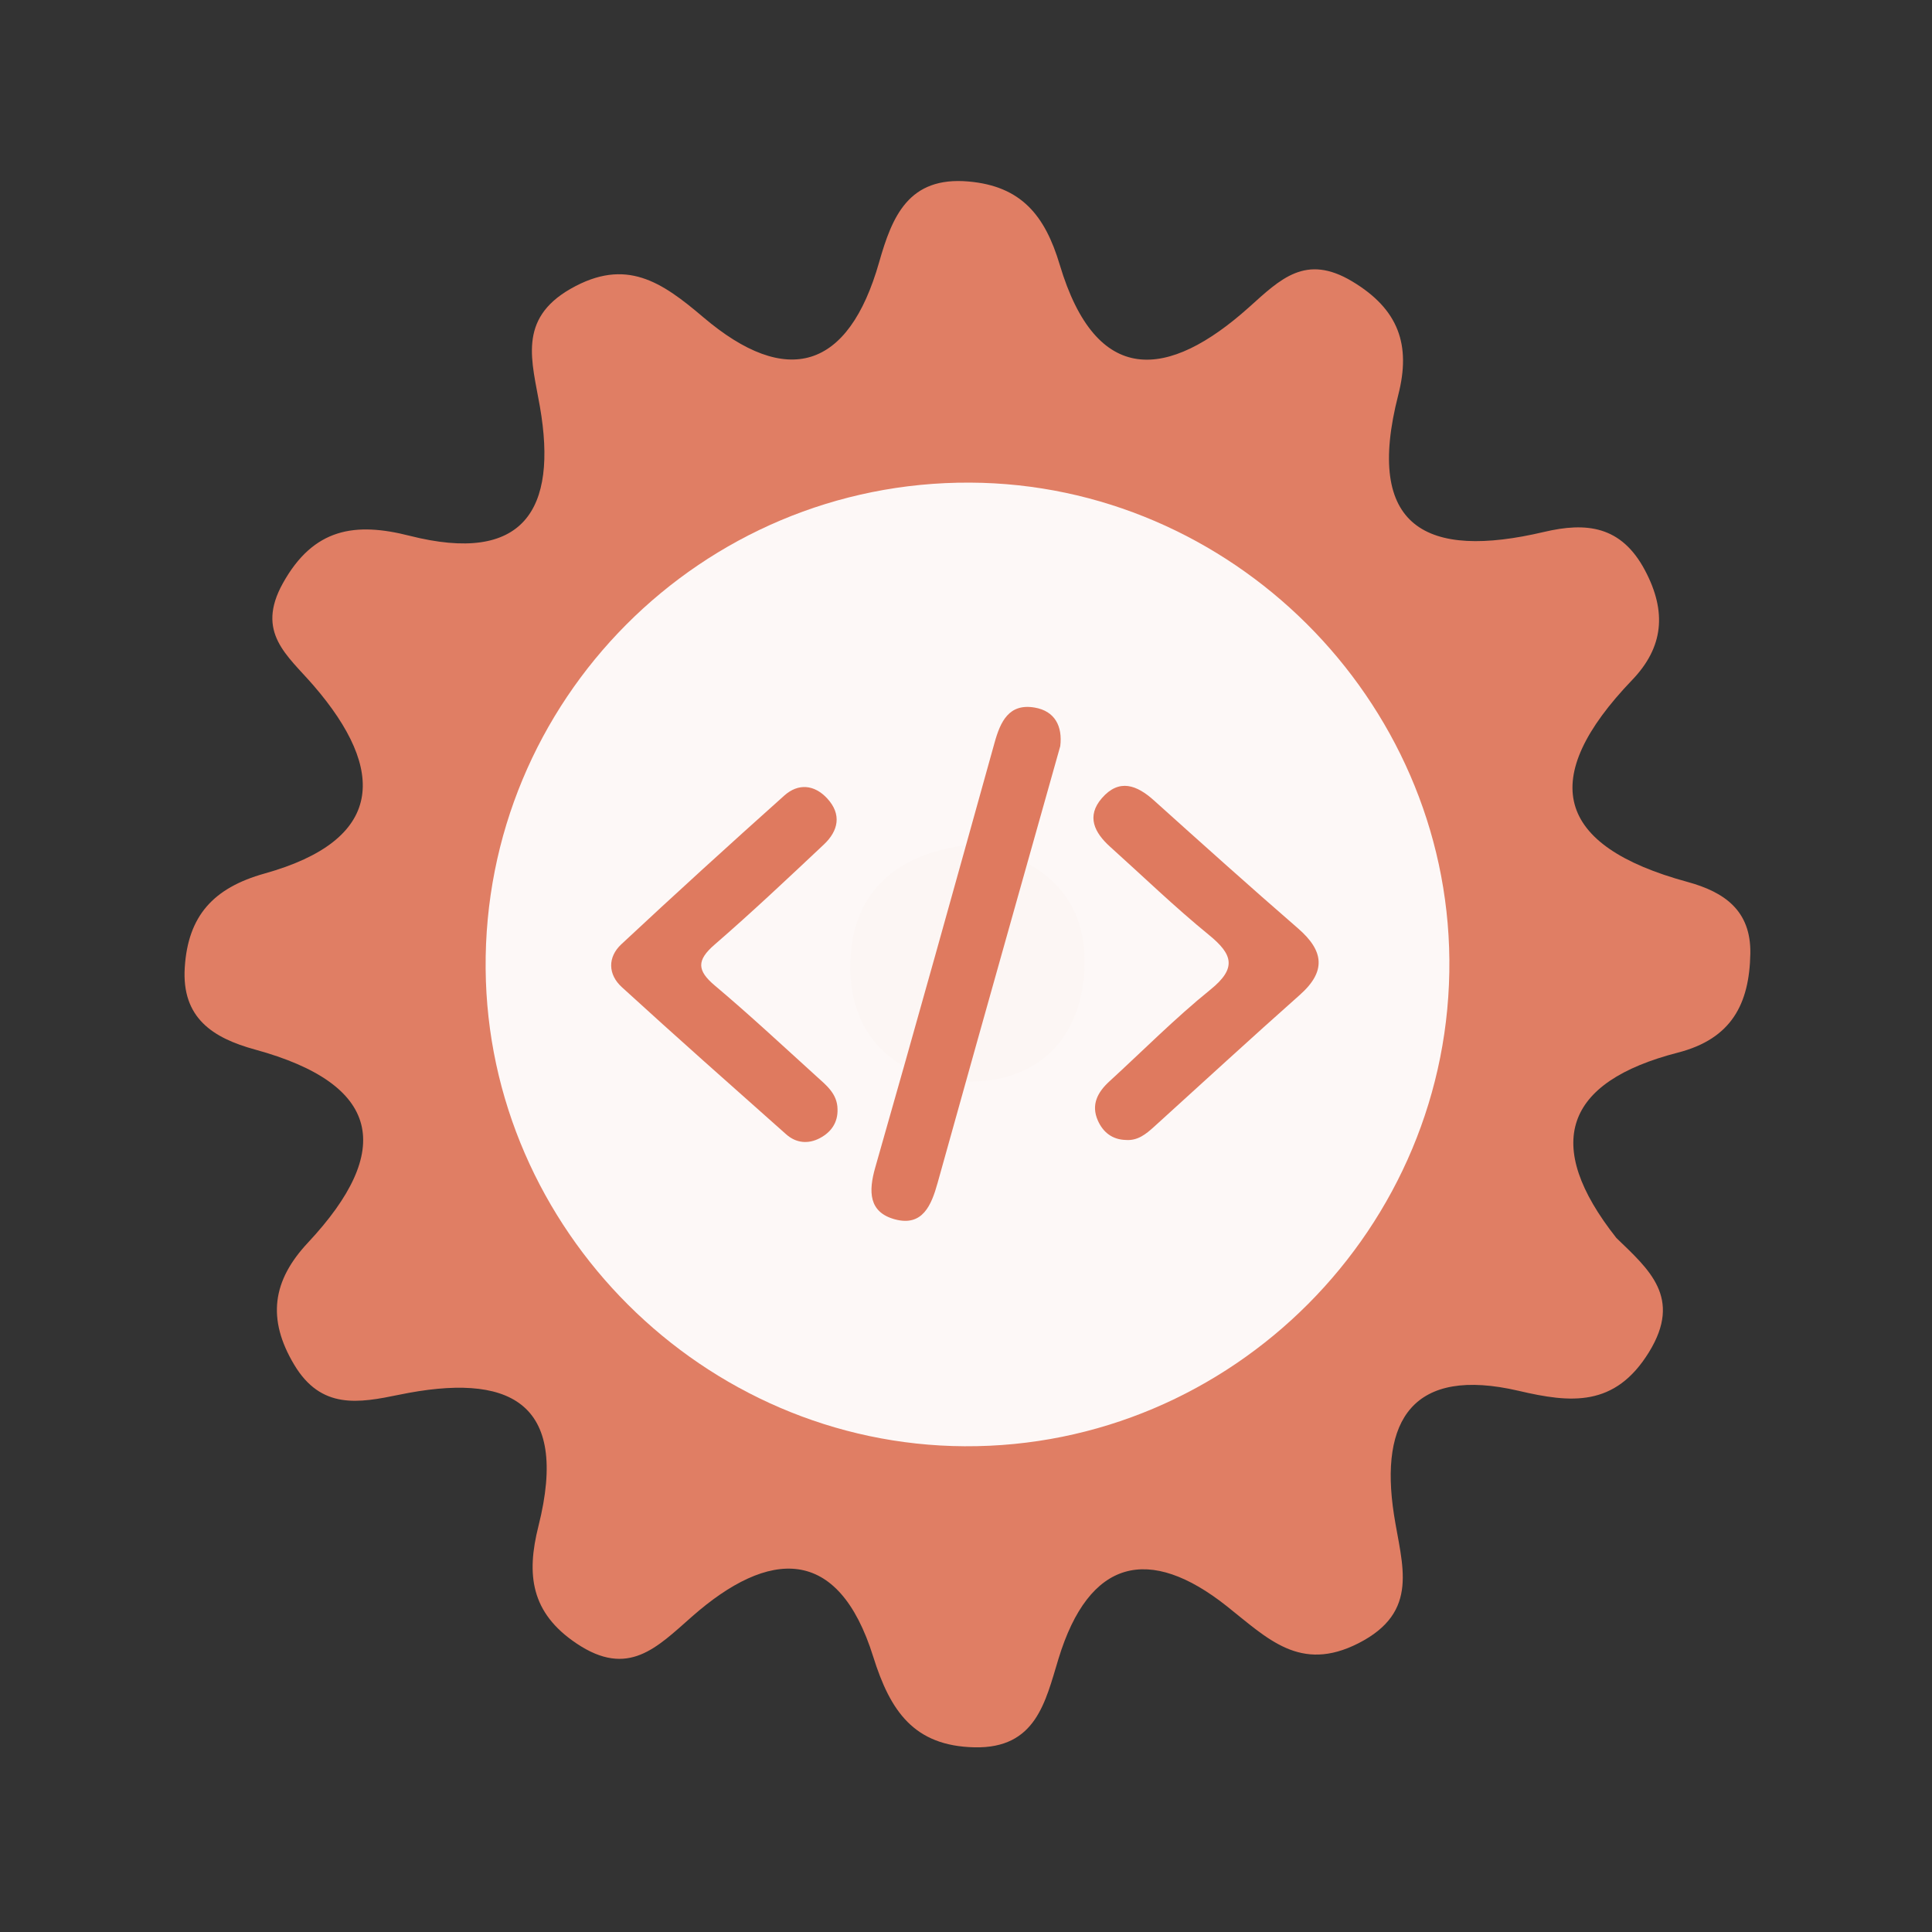 <?xml version="1.0" encoding="utf-8"?>
<!-- Generator: Adobe Illustrator 26.0.1, SVG Export Plug-In . SVG Version: 6.00 Build 0)  -->
<svg version="1.1" id="Calque_1" xmlns="http://www.w3.org/2000/svg" xmlns:xlink="http://www.w3.org/1999/xlink" x="0px" y="0px"
	 viewBox="0 0 400 400" style="enable-background:new 0 0 400 400;" xml:space="preserve">
<rect x="0" y="0" width="400" height="400" fill="#333333" stroke="none"/>
<style type="text/css">
	.st0{fill:#E07E64;}
	.st1{fill:#FDF8F7;}
	.st2{fill:#FCF6F4;}
	.st3{fill:#DF7A5F;}
</style>
<g>
	<g>
		<g>
			<path class="st0" d="M334.651,256.303c6.731,6.518,13.698,12.345,6.767,23.621c-7.073,11.509-16.258,10.541-26.977,8.035
				c-21.91-5.109-28.871,6.034-25.835,25.632c1.612,10.432,5.49,20.109-7.388,26.644c-12.039,6.108-18.769-0.988-27.203-7.677
				c-16.055-12.728-28.538-9.909-34.874,10.897c-2.714,8.899-4.65,18.585-17.373,18.309c-12.556-0.268-17.458-7.518-20.972-18.745
				c-7.258-23.211-21.638-22.298-37.49-8.354c-7.337,6.453-13.239,12.77-23.919,5.611c-9.541-6.385-10.421-14.329-7.914-24.287
				c6.572-26.057-6.321-31.869-28.855-27.219c-8.337,1.719-16.134,3.114-21.708-6.219c-5.692-9.519-4.496-17.427,2.838-25.264
				c17.919-19.144,15.17-32.845-10.939-39.988c-8.764-2.4-15.227-6.554-14.556-17.011c0.678-10.645,5.88-16.455,16.526-19.437
				c24.706-6.908,25.39-21.264,10.137-38.923c-5.402-6.257-12.045-10.943-6.343-21.187c6.369-11.448,14.992-12.674,26.211-9.821
				c23.566,5.978,30.744-5.291,26.99-26.772c-1.62-9.307-4.664-18.057,6.365-24.356c11.444-6.538,18.842-1.445,27.458,5.879
				c17.303,14.709,30.08,10.9,36.417-11.384c2.698-9.467,6.082-17.806,18.504-16.711c10.908,0.954,15.837,7.011,18.888,17.235
				c7.562,25.298,22.399,23.857,39.213,8.78c6.496-5.829,11.703-11.11,21.346-5.327c9.625,5.771,12.187,13.148,9.529,23.505
				c-7.051,27.488,5.828,34.094,30.143,28.369c8.791-2.073,16.041-1.317,20.948,7.963c4.552,8.584,3.814,15.927-2.666,22.682
				c-19.576,20.413-15.985,34.332,11.434,41.804c7.634,2.082,13.204,5.91,13.034,14.876c-0.197,10.379-3.876,17.607-14.994,20.469
				C323.89,223.984,319.326,236.919,334.651,256.303z"/>
			<path class="st1" d="M300.076,198.691c0.49,55.42-44.98,101.05-100.37,100.74c-54.01-0.3-98.69-44.85-99.16-98.84
				c-0.48-55.59,44.71-100.95,100.3-100.67C254.876,100.181,299.596,144.711,300.076,198.691z"/>
			<path class="st2" d="M201.566,174.821c13.89,2.81,23.26,10.52,22.99,24.77c-0.29,15.63-10.01,25.07-25.68,24.3
				c-13.94-0.68-23.04-9.88-22.84-24.11C176.256,184.041,186.426,176.281,201.566,174.821z"/>
			<g>
				<g>
					<g>
						<path class="st3" d="M219.515,154.478c-3.03,10.753-6.037,21.41-9.032,32.067c-5.466,19.455-10.952,38.902-16.366,58.373
							c-1.279,4.603-3.106,9.073-8.823,7.536c-5.452-1.467-5.505-5.764-4.08-10.748c8.373-29.276,16.537-58.614,24.701-87.949
							c1.216-4.371,2.982-8.18,8.312-7.261C218.417,147.217,220.012,150.383,219.515,154.478z"/>
						<path class="st3" d="M173.4,229.604c0.101,2.816-1.326,4.808-3.665,6.039c-2.407,1.268-4.913,1.035-6.974-0.799
							c-11.387-10.113-22.793-20.207-34.033-30.481c-2.869-2.623-2.942-6.2-0.09-8.862c11.13-10.391,22.397-20.643,33.749-30.795
							c2.885-2.578,6.227-2.278,8.885,0.61c3.04,3.303,2.304,6.699-0.699,9.526c-7.461,7.025-14.922,14.058-22.661,20.768
							c-3.682,3.194-3.624,5.315,0.068,8.422c7.199,6.064,14.091,12.493,21.066,18.818
							C171.076,224.693,173.349,226.451,173.4,229.604z"/>
						<path class="st3" d="M233.091,236.017c-2.805-0.071-4.721-1.598-5.793-4.022c-1.448-3.274-0.052-5.873,2.395-8.11
							c6.948-6.358,13.598-13.084,20.909-18.988c5.505-4.447,4.639-7.304-0.309-11.334c-7.077-5.768-13.661-12.143-20.456-18.253
							c-3.243-2.918-4.975-6.314-1.692-10.079c3.57-4.09,7.229-2.703,10.785,0.501c9.885,8.892,19.777,17.776,29.821,26.487
							c5.327,4.62,5.887,8.863,0.369,13.758c-10.153,9.006-20.14,18.2-30.196,27.318
							C237.258,234.805,235.548,236.206,233.091,236.017z"/>
					</g>
				</g>
			</g>
		</g>
	</g>
</g>
<g>
</g>
<g>
</g>
<g>
</g>
<g>
</g>
<g>
</g>
<g>
</g>
<g>
</g>
<g>
</g>
<g>
</g>
<g>
</g>
<g>
</g>
<g>
</g>
<g>
</g>
<g>
</g>
<g>
</g>
</svg>

